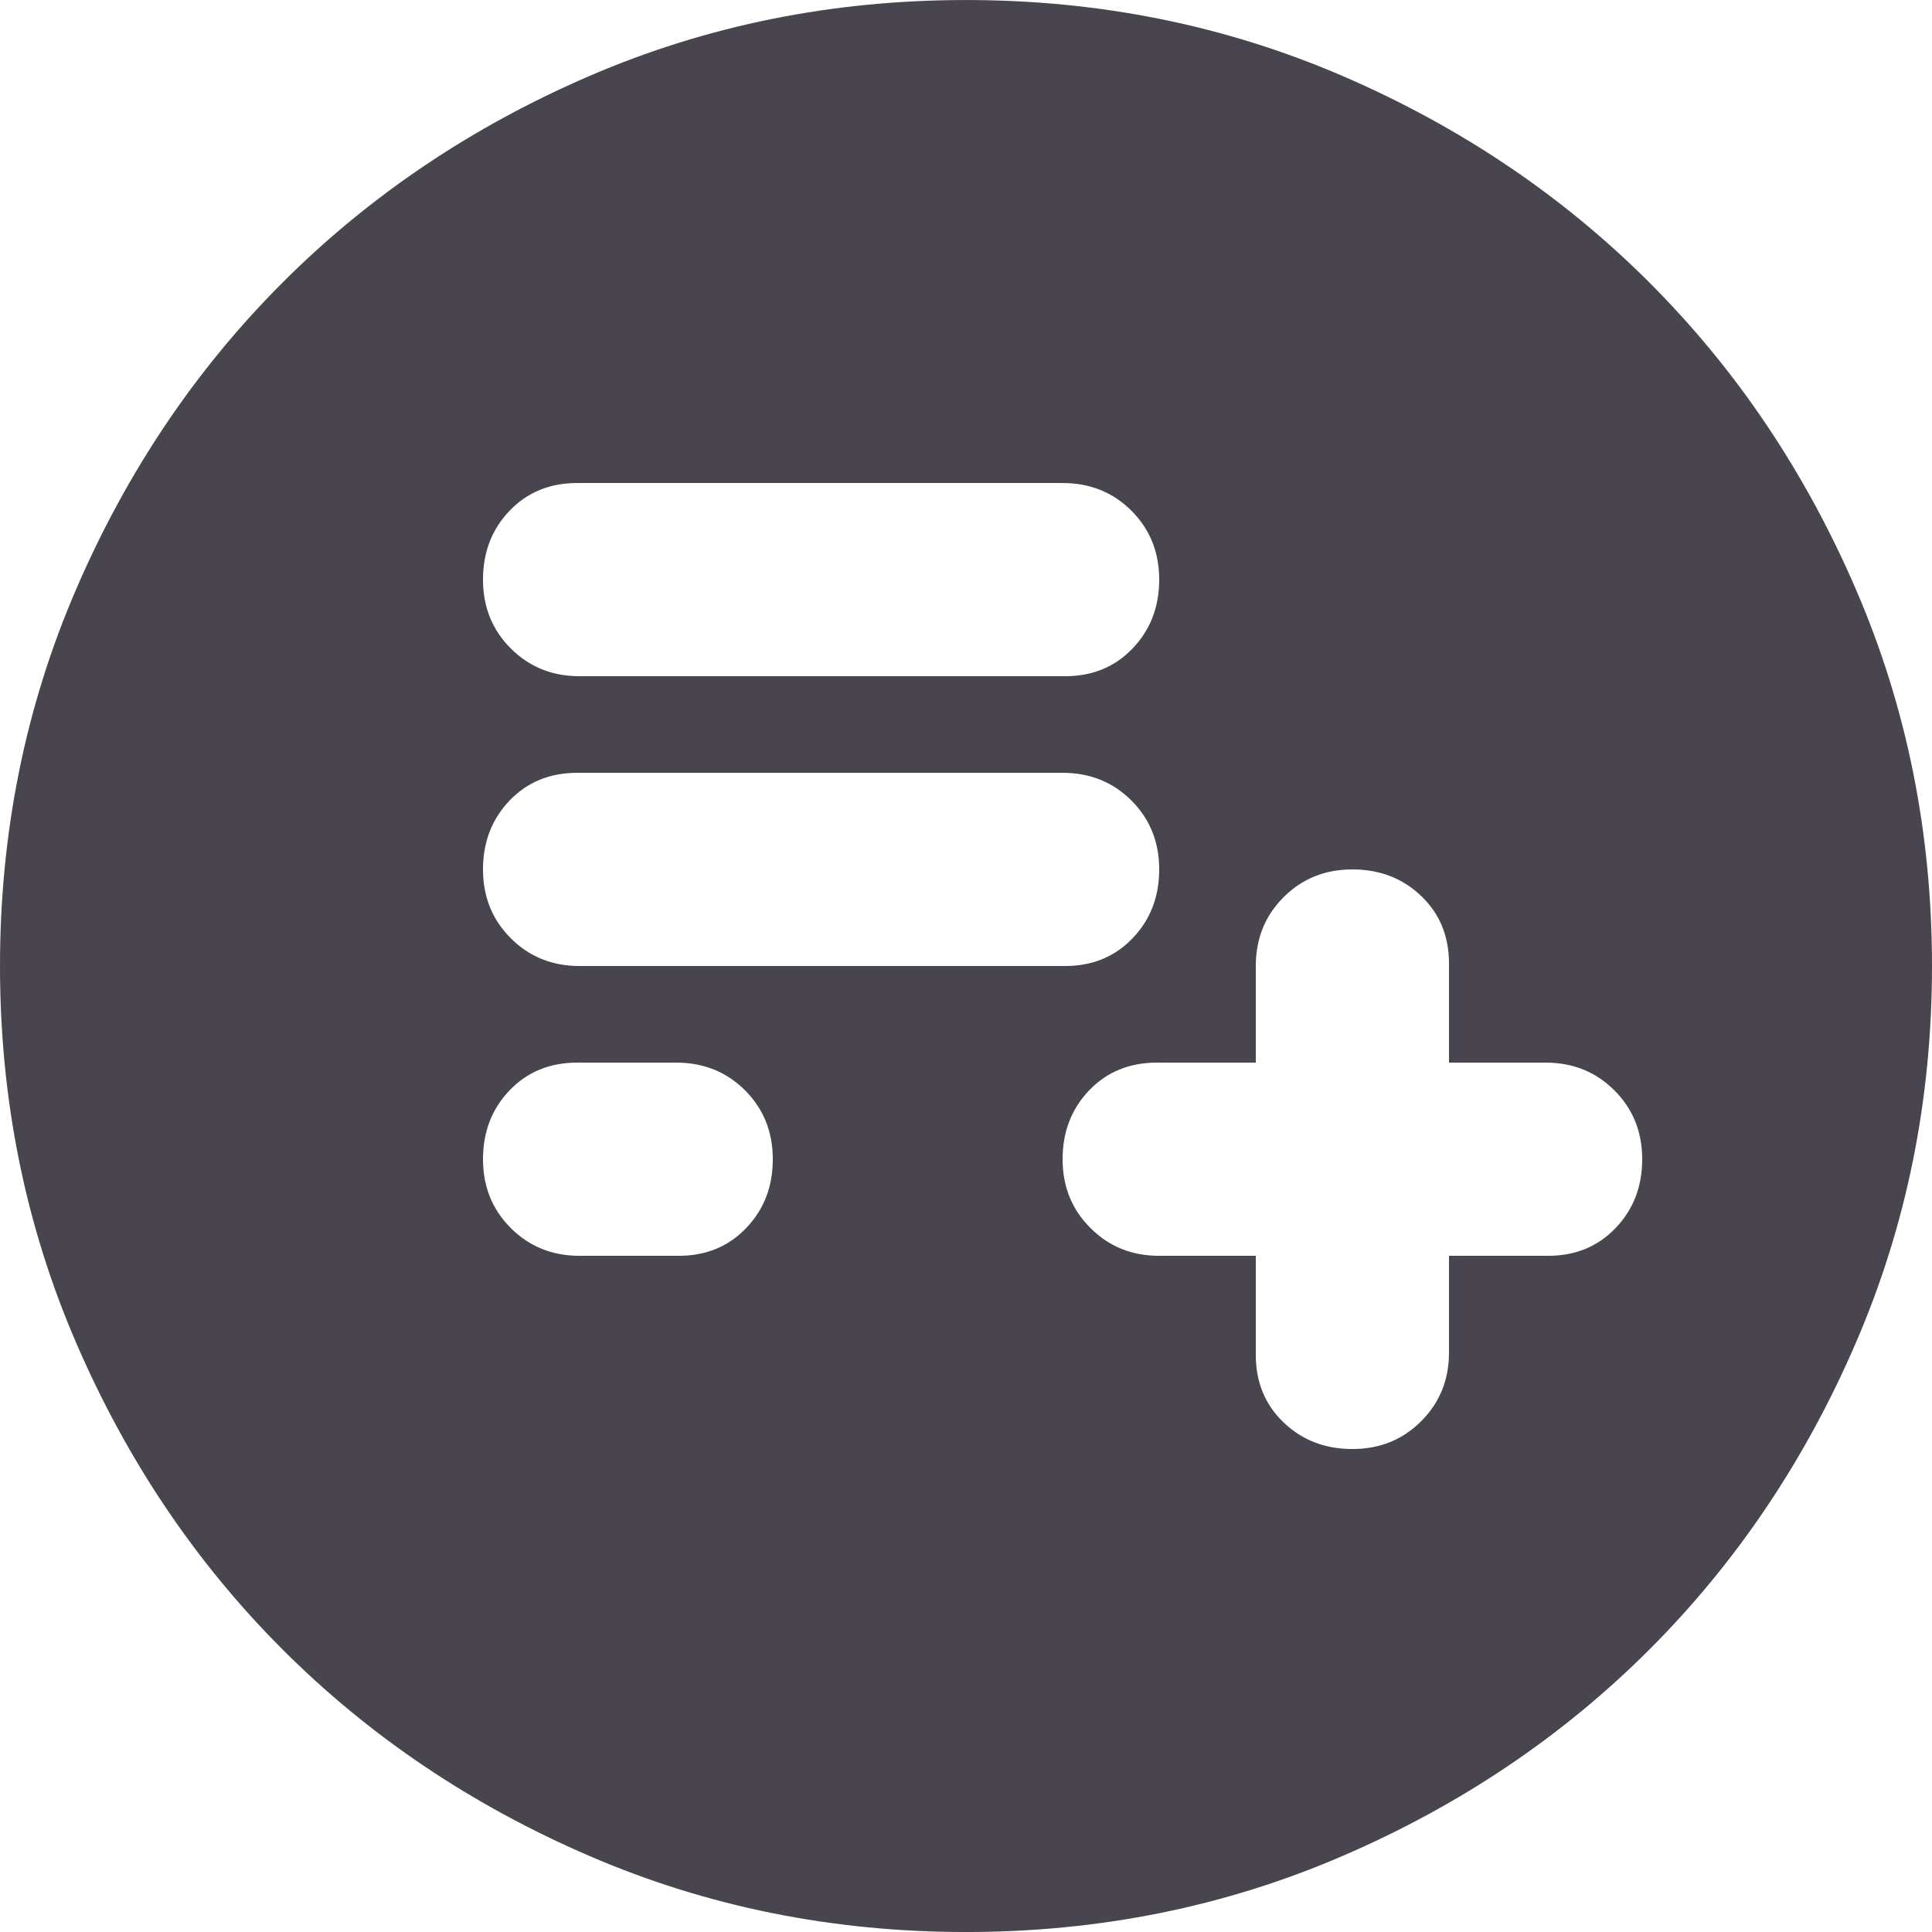 <svg width="94" height="94" viewBox="0 0 94 94" fill="none" xmlns="http://www.w3.org/2000/svg">
<path d="M61.1 61.101V65.918C61.1 67.25 61.551 68.347 62.454 69.209C63.353 70.07 64.468 70.501 65.8 70.501C67.132 70.501 68.247 70.05 69.146 69.147C70.049 68.248 70.5 67.133 70.5 65.801V61.101H75.317C76.649 61.101 77.746 60.65 78.608 59.747C79.469 58.848 79.9 57.733 79.9 56.401C79.9 55.069 79.449 53.952 78.546 53.05C77.647 52.151 76.532 51.701 75.2 51.701H70.5V46.883C70.5 45.552 70.049 44.455 69.146 43.593C68.247 42.732 67.132 42.301 65.8 42.301C64.468 42.301 63.353 42.751 62.454 43.65C61.551 44.552 61.1 45.669 61.1 47.001V51.701H56.282C54.951 51.701 53.854 52.151 52.992 53.05C52.131 53.952 51.7 55.069 51.7 56.401C51.7 57.733 52.151 58.848 53.054 59.747C53.953 60.65 55.068 61.101 56.4 61.101H61.1ZM28.2 47.001H51.818C53.149 47.001 54.246 46.55 55.108 45.647C55.969 44.748 56.4 43.633 56.4 42.301C56.4 40.969 55.95 39.852 55.051 38.95C54.149 38.051 53.032 37.601 51.7 37.601H28.082C26.751 37.601 25.654 38.051 24.793 38.95C23.931 39.852 23.5 40.969 23.5 42.301C23.5 43.633 23.95 44.748 24.849 45.647C25.751 46.55 26.868 47.001 28.2 47.001ZM28.2 32.901H51.818C53.149 32.901 54.246 32.45 55.108 31.547C55.969 30.648 56.4 29.533 56.4 28.201C56.4 26.869 55.95 25.752 55.051 24.85C54.149 23.951 53.032 23.501 51.7 23.501H28.082C26.751 23.501 25.654 23.951 24.793 24.85C23.931 25.752 23.5 26.869 23.5 28.201C23.5 29.533 23.95 30.648 24.849 31.547C25.751 32.45 26.868 32.901 28.2 32.901ZM28.2 61.101H33.017C34.349 61.101 35.446 60.65 36.307 59.747C37.169 58.848 37.6 57.733 37.6 56.401C37.6 55.069 37.15 53.952 36.251 53.05C35.349 52.151 34.232 51.701 32.9 51.701H28.082C26.751 51.701 25.654 52.151 24.793 53.05C23.931 53.952 23.5 55.069 23.5 56.401C23.5 57.733 23.95 58.848 24.849 59.747C25.751 60.65 26.868 61.101 28.2 61.101ZM47 94.001C40.498 94.001 34.388 92.766 28.67 90.297C22.952 87.831 17.977 84.484 13.748 80.254C9.518 76.023 6.17 71.049 3.704 65.331C1.235 59.613 0 53.503 0 47.001C0 40.499 1.235 34.389 3.704 28.671C6.17 22.953 9.518 17.979 13.748 13.748C17.977 9.518 22.952 6.169 28.67 3.7C34.388 1.234 40.498 0.001 47 0.001C53.502 0.001 59.612 1.234 65.33 3.7C71.048 6.169 76.022 9.518 80.252 13.748C84.483 17.979 87.831 22.953 90.296 28.671C92.766 34.389 94 40.499 94 47.001C94 53.503 92.766 59.613 90.296 65.331C87.831 71.049 84.483 76.023 80.252 80.254C76.022 84.484 71.048 87.831 65.33 90.297C59.612 92.766 53.502 94.001 47 94.001Z" fill="#49454F"/>
</svg>
